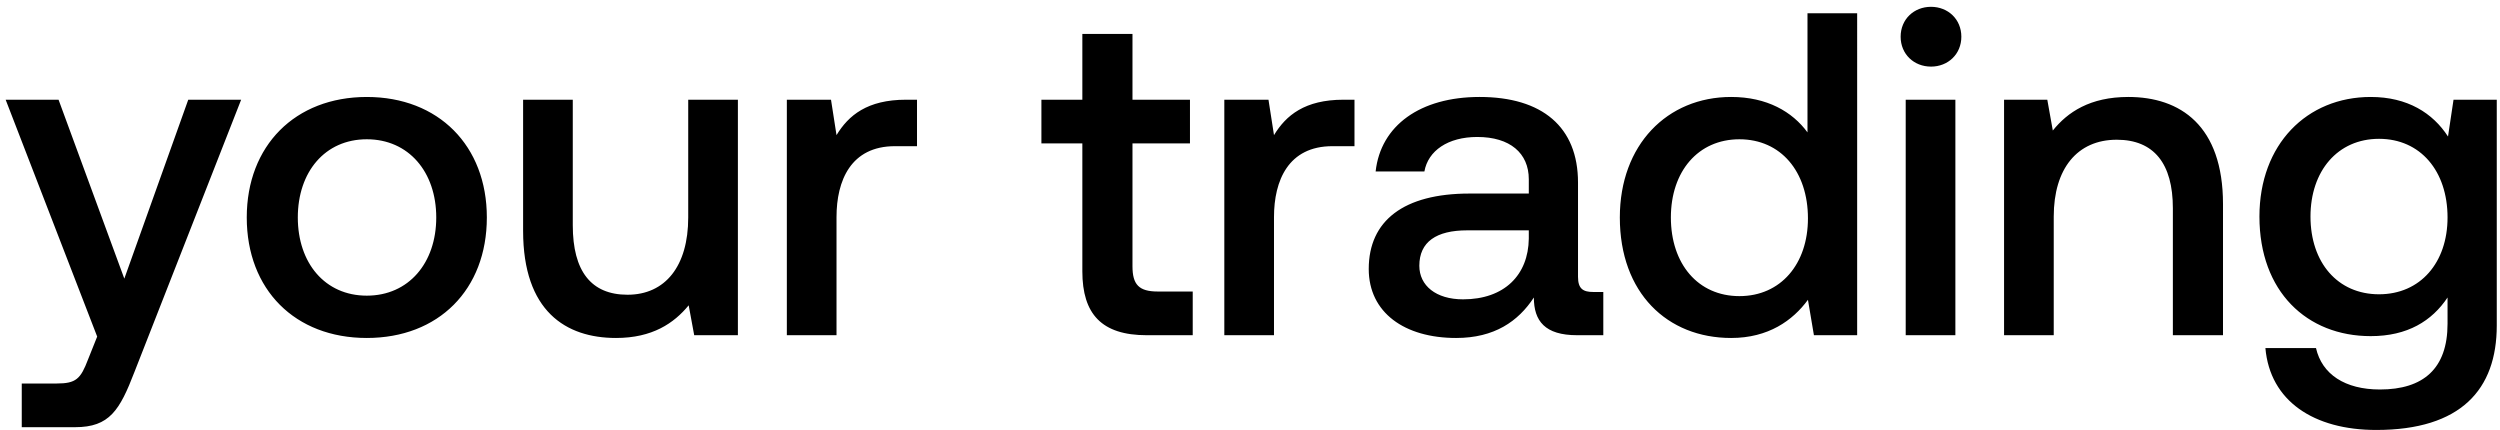 <svg width="244" height="42" viewBox="0 0 244 42" fill="none" xmlns="http://www.w3.org/2000/svg"><path d="M9.485 32.85l-.898 2.245C7.87 36.981 7.42 37.43 5.535 37.43H2.123v4.264H7.33c3.367 0 4.355-1.66 5.791-5.387L23.536 9.732h-5.163l-6.24 17.463L5.715 9.732H.552l8.933 23.119zm26.314.136c7.003 0 11.717-4.714 11.717-11.762 0-7.002-4.714-11.76-11.717-11.76s-11.716 4.758-11.716 11.76c0 7.048 4.713 11.762 11.716 11.762zm0-4.13c-4.085 0-6.733-3.188-6.733-7.632 0-4.444 2.648-7.631 6.733-7.631 4.085 0 6.779 3.187 6.779 7.631 0 4.444-2.694 7.632-6.779 7.632zm31.371-7.632c0 4.759-2.244 7.542-5.925 7.542-3.546 0-5.342-2.29-5.342-6.779V9.732h-4.848v12.794c0 7.856 4.175 10.46 9.068 10.46 3.546 0 5.656-1.437 7.092-3.188l.539 2.918h4.264V9.732H67.17v11.492zM88.423 9.732c-3.771 0-5.612 1.527-6.779 3.457l-.538-3.457h-4.31v22.984h4.848V21.18c0-3.546 1.392-6.913 5.701-6.913H89.5V9.732h-1.077zm17.214 16.745c0 4.174 1.885 6.24 6.284 6.24h4.489v-4.265h-3.411c-1.841 0-2.469-.674-2.469-2.47V13.998h5.611V9.732h-5.611V3.313h-4.893v6.42h-3.996v4.264h3.996v12.48zm25.484-16.745c-3.771 0-5.611 1.527-6.779 3.457l-.538-3.457h-4.31v22.984h4.848V21.18c0-3.546 1.392-6.913 5.701-6.913h2.155V9.732h-1.077zm24.374 18.765c-.987 0-1.481-.315-1.481-1.482v-9.202c0-5.432-3.501-8.35-9.606-8.35-5.791 0-9.652 2.783-10.146 7.272h4.759c.359-2.02 2.289-3.367 5.162-3.367 3.187 0 5.028 1.572 5.028 4.13v1.392h-5.791c-6.419 0-9.831 2.648-9.831 7.362 0 4.265 3.502 6.734 8.529 6.734 3.726 0 6.06-1.616 7.587-3.95 0 2.289 1.077 3.68 4.219 3.68h2.559v-4.22h-.988zm-6.284-5.208c-.045 3.547-2.379 5.926-6.419 5.926-2.649 0-4.265-1.347-4.265-3.277 0-2.334 1.661-3.457 4.669-3.457h6.015v.808zm27.2-10.37c-1.482-2.02-3.951-3.456-7.452-3.456-6.24 0-10.863 4.669-10.863 11.761 0 7.362 4.623 11.762 10.863 11.762 3.636 0 6.015-1.706 7.497-3.726l.583 3.456h4.22V1.293h-4.848V12.92zm-6.644 15.982c-4.04 0-6.689-3.143-6.689-7.677 0-4.489 2.649-7.631 6.689-7.631s6.689 3.142 6.689 7.721c0 4.444-2.649 7.587-6.689 7.587zm18.698-22.4c1.661 0 2.963-1.213 2.963-2.918 0-1.706-1.302-2.918-2.963-2.918-1.66 0-2.962 1.212-2.962 2.918 0 1.705 1.302 2.917 2.962 2.917zm-2.468 26.215h4.848V9.732h-4.848v22.984zm21.72-23.253c-3.725 0-5.925 1.482-7.362 3.277l-.538-3.008h-4.22v22.984h4.848V21.134c0-4.668 2.29-7.496 6.15-7.496 3.636 0 5.477 2.334 5.477 6.688v12.39h4.893V19.922c0-7.676-4.175-10.459-9.248-10.459zm31.209 3.86c-1.482-2.289-3.951-3.86-7.542-3.86-6.239 0-10.863 4.624-10.863 11.671 0 7.318 4.624 11.672 10.863 11.672 3.591 0 5.971-1.481 7.497-3.77v2.558c0 4.4-2.379 6.42-6.599 6.42-3.412 0-5.656-1.482-6.24-4.04h-4.938c.449 5.162 4.714 7.99 10.819 7.99 8.26 0 11.761-3.95 11.761-10.19V9.731h-4.22l-.538 3.592zm-6.734 15.398c-4.04 0-6.688-3.098-6.688-7.587 0-4.444 2.648-7.586 6.688-7.586 4.04 0 6.689 3.142 6.689 7.676 0 4.4-2.649 7.497-6.689 7.497z" fill="#000"/></svg>